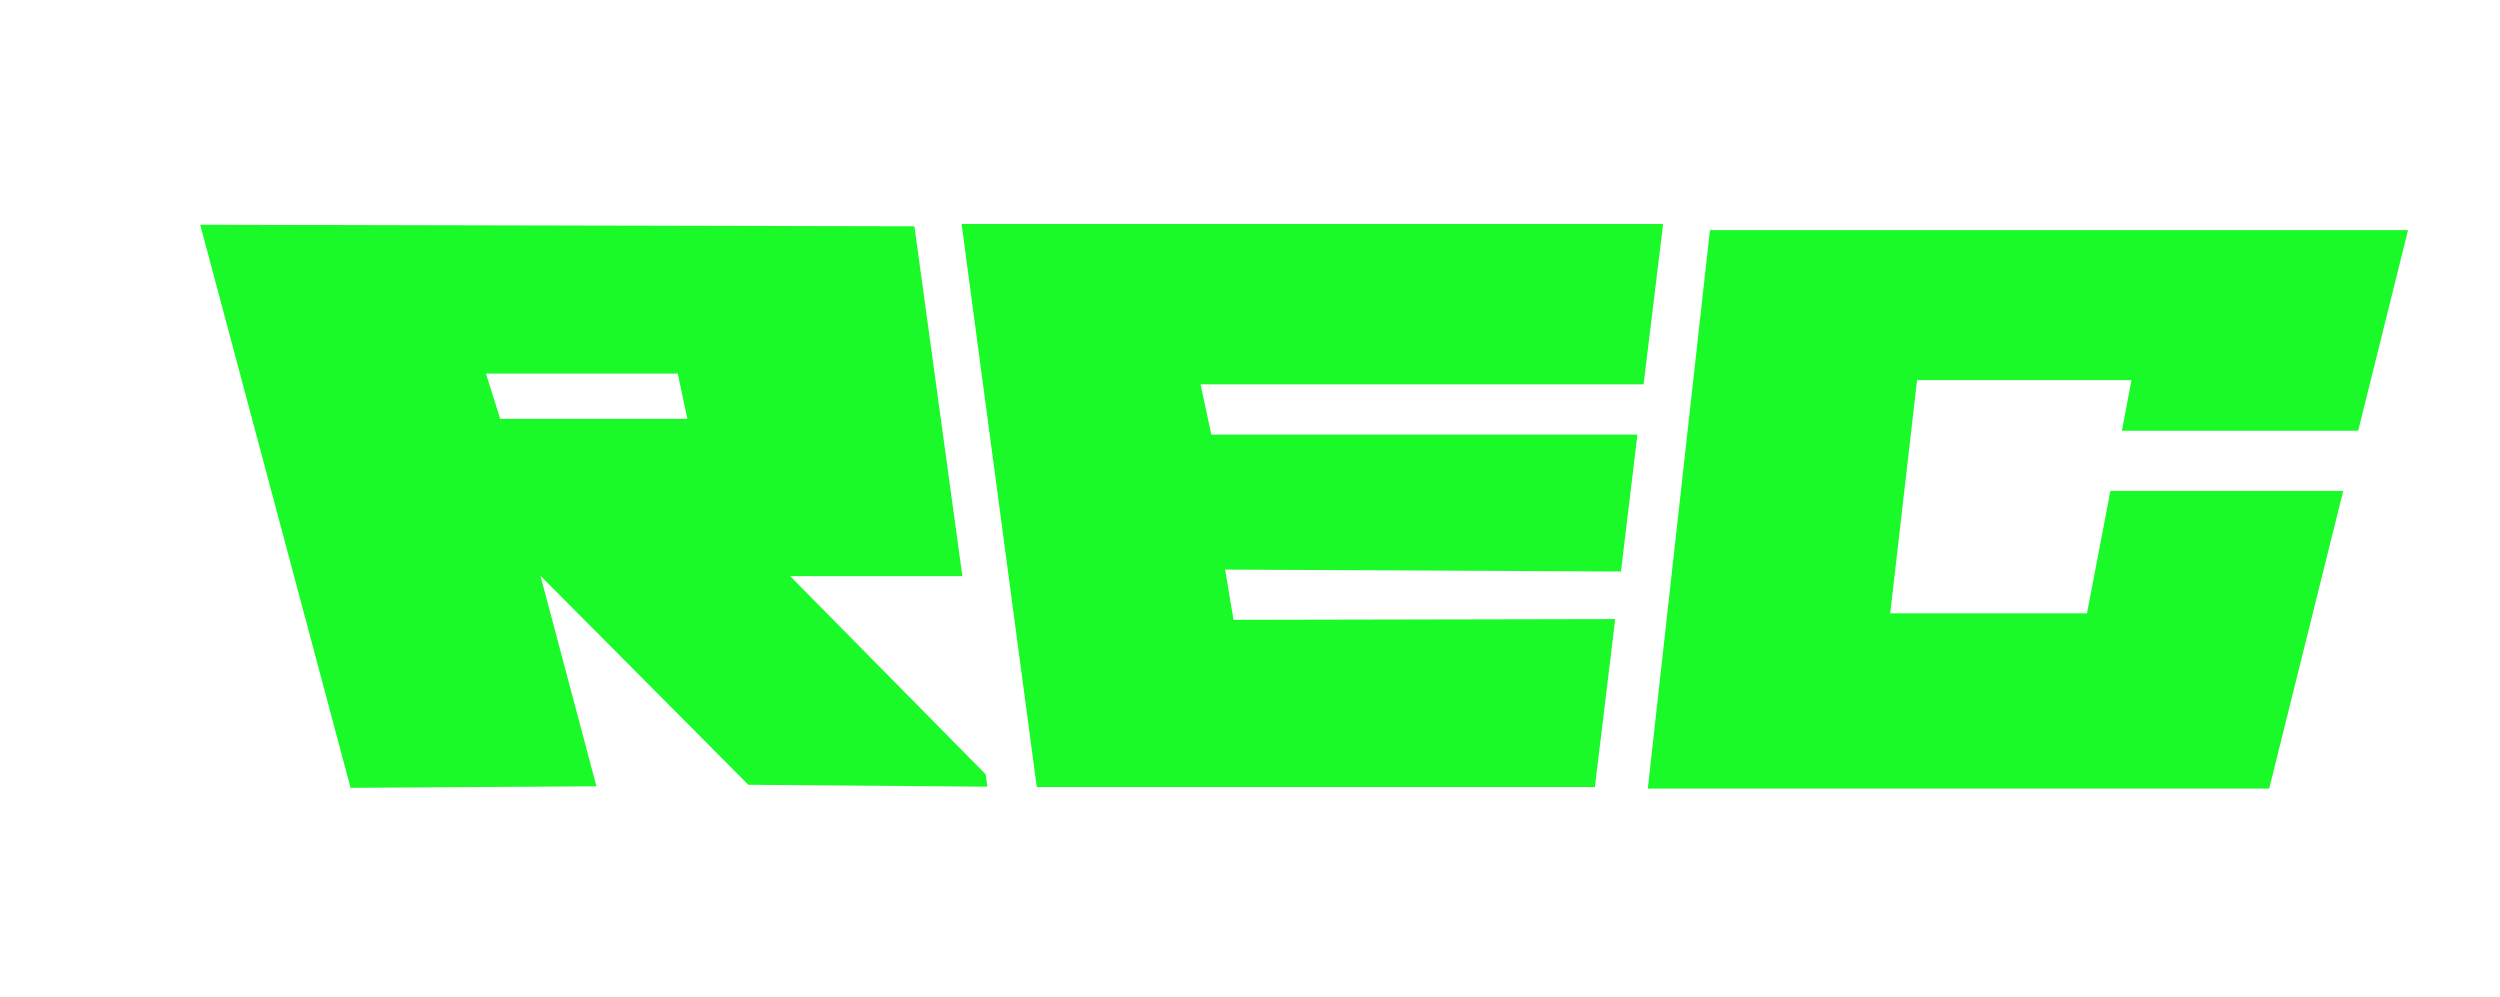 <?xml version="1.0" standalone="no"?><!DOCTYPE svg PUBLIC "-//W3C//DTD SVG 1.1//EN" "http://www.w3.org/Graphics/SVG/1.1/DTD/svg11.dtd"><svg t="1561091799372" class="icon" viewBox="0 0 2567 1024" version="1.1" xmlns="http://www.w3.org/2000/svg" p-id="10358" xmlns:xlink="http://www.w3.org/1999/xlink" width="501.367" height="200"><defs><style type="text/css"></style></defs><path d="M987.372 230.006h720.345l-20.086 164.628H1232.738l11.028 51.594h437.563l-16.935 140.603-406.449-1.969 8.665 51.594 391.877-0.788-20.874 172.505H1064.566zM1755.766 236.308h716.8l-51.2 205.982h-242.609l9.846-51.988h-220.16l-27.569 239.458h202.043l24.025-125.637h239.065l-76.012 305.625h-638.031zM1013.76 807.778l-1.575-12.603-200.862-203.618h176.837L938.929 232.369l-733.342-1.575 154.388 578.166 252.455-1.575-57.502-216.222 213.465 214.646 245.366 1.969z m-500.185-377.698l-14.572-46.474h196.923l9.846 46.474h-192.197z" fill="#1afa29" p-id="10359"></path></svg>